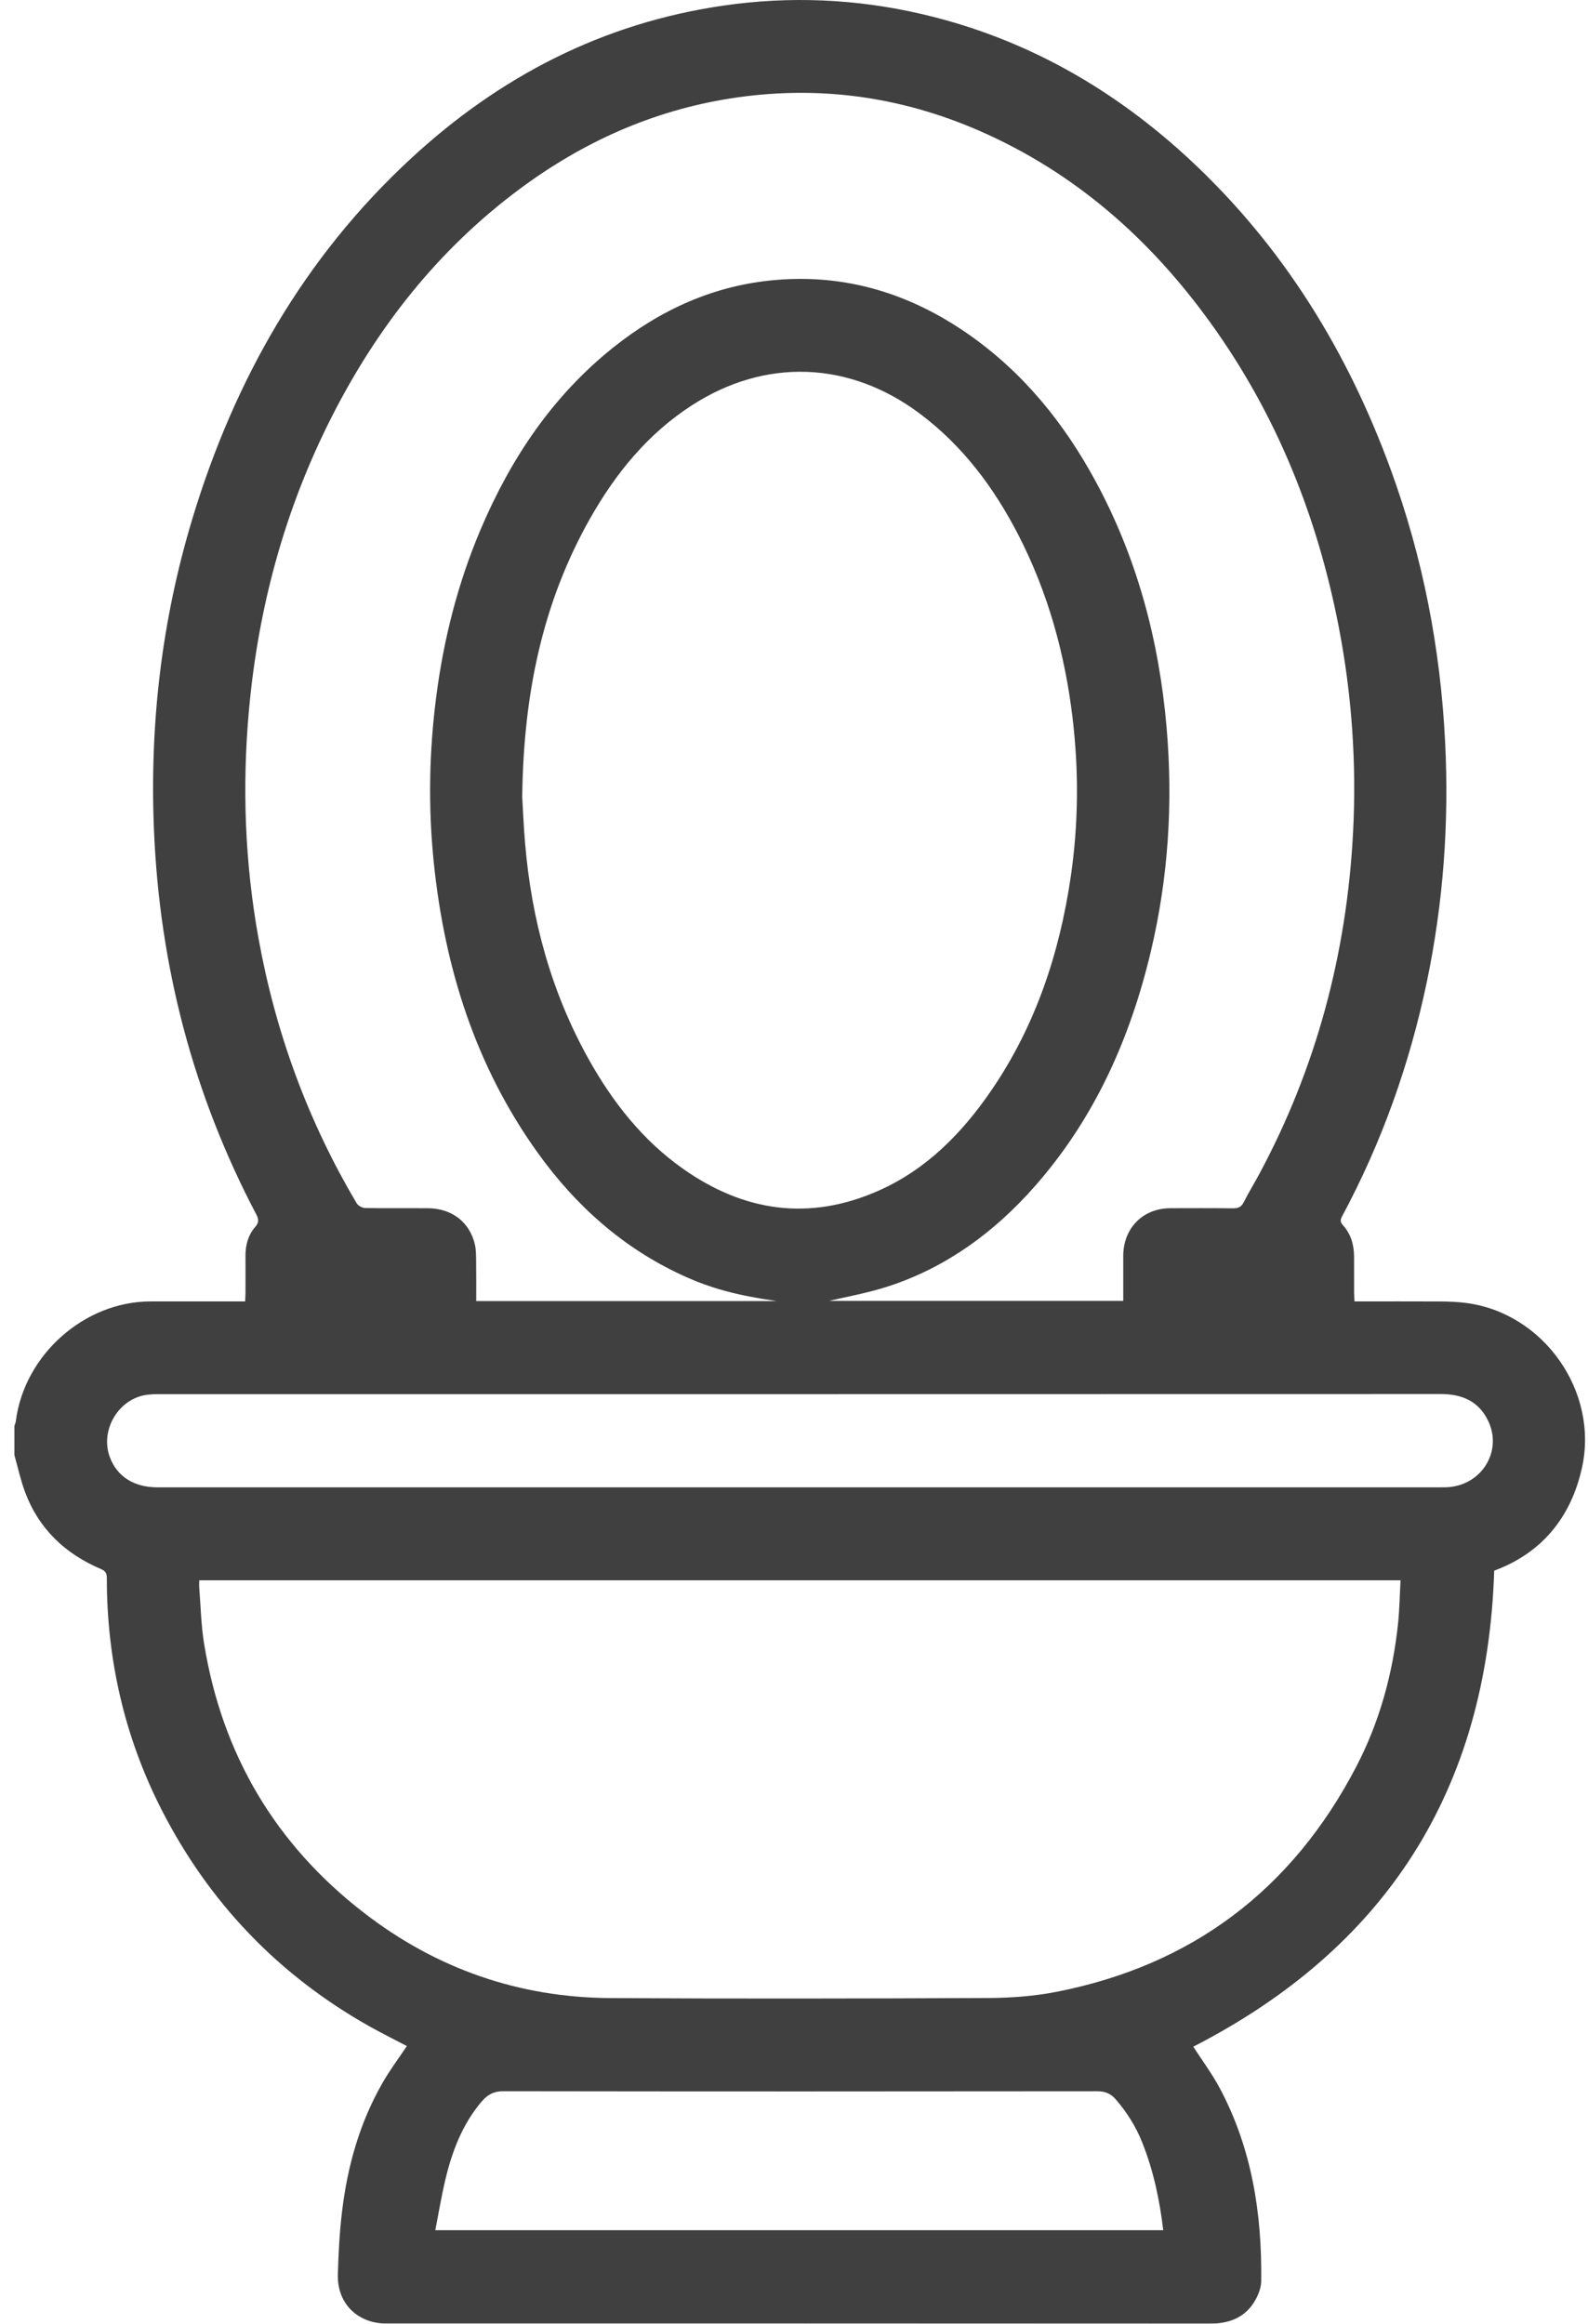 <svg width="41" height="60" viewBox="0 0 41 60" fill="none" xmlns="http://www.w3.org/2000/svg">
<g opacity="0.75">
<path fill-rule="evenodd" clip-rule="evenodd" d="M11.239 57.586H30.033C29.94 56.798 29.78 56.046 29.492 55.324C29.329 54.911 29.096 54.542 28.807 54.207C28.68 54.06 28.535 53.998 28.334 53.998C23.22 54.004 18.106 54.005 12.992 53.997C12.744 53.997 12.583 54.089 12.432 54.267C11.933 54.858 11.668 55.559 11.494 56.299C11.395 56.719 11.325 57.147 11.239 57.586ZM20.644 38.404C26.153 38.404 31.663 38.404 37.172 38.404C37.253 38.404 37.335 38.405 37.415 38.398C38.274 38.322 38.789 37.459 38.425 36.693C38.181 36.179 37.746 35.995 37.197 35.995C26.16 35.998 15.123 35.998 4.086 35.998C3.992 35.998 3.898 36.002 3.805 36.013C3.059 36.106 2.569 36.934 2.841 37.639C3.03 38.13 3.465 38.404 4.061 38.404C9.589 38.404 15.117 38.404 20.644 38.404ZM13.483 20.576C13.5 20.858 13.518 21.317 13.557 21.775C13.724 23.747 14.232 25.619 15.2 27.352C15.82 28.461 16.593 29.445 17.639 30.182C19.212 31.29 20.897 31.534 22.678 30.747C23.919 30.198 24.838 29.261 25.595 28.155C26.734 26.49 27.353 24.624 27.645 22.641C27.845 21.276 27.856 19.907 27.692 18.536C27.494 16.879 27.055 15.294 26.291 13.81C25.663 12.59 24.856 11.51 23.748 10.68C21.932 9.32 19.761 9.237 17.86 10.468C16.728 11.2 15.899 12.216 15.24 13.379C14.008 15.553 13.516 17.918 13.483 20.576ZM5.144 40.805C5.144 40.876 5.139 40.937 5.144 40.998C5.183 41.481 5.192 41.969 5.27 42.445C5.735 45.299 7.11 47.621 9.386 49.382C11.258 50.833 13.393 51.578 15.759 51.592C19.014 51.611 22.27 51.605 25.525 51.59C26.11 51.587 26.704 51.543 27.277 51.431C30.777 50.745 33.357 48.797 35.013 45.624C35.618 44.465 35.959 43.219 36.096 41.919C36.134 41.553 36.139 41.184 36.16 40.805H5.144ZM20.051 33.595C19.006 33.443 18.34 33.263 17.613 32.927C16.079 32.219 14.861 31.129 13.882 29.764C12.274 27.523 11.477 24.98 11.198 22.257C11.053 20.831 11.079 19.404 11.264 17.98C11.457 16.494 11.822 15.055 12.407 13.676C13.181 11.85 14.256 10.238 15.815 8.987C17.051 7.995 18.443 7.363 20.03 7.229C21.848 7.074 23.493 7.582 24.984 8.617C26.404 9.603 27.465 10.91 28.285 12.423C29.361 14.408 29.927 16.546 30.12 18.787C30.288 20.732 30.165 22.66 29.714 24.563C29.178 26.824 28.253 28.893 26.705 30.645C25.673 31.813 24.449 32.713 22.964 33.205C22.412 33.388 21.832 33.487 21.406 33.591H29.001C29.001 33.194 29.001 32.811 29.001 32.428C29.002 31.712 29.507 31.2 30.215 31.197C30.754 31.196 31.292 31.193 31.831 31.2C31.965 31.202 32.048 31.168 32.112 31.042C32.233 30.801 32.375 30.57 32.503 30.333C33.986 27.577 34.77 24.624 34.934 21.502C35.027 19.716 34.904 17.942 34.564 16.184C34.013 13.338 32.959 10.704 31.263 8.349C29.7 6.176 27.755 4.457 25.292 3.38C23.227 2.477 21.074 2.192 18.85 2.543C16.849 2.859 15.049 3.668 13.424 4.875C11.318 6.438 9.739 8.446 8.557 10.778C7.352 13.154 6.668 15.683 6.428 18.333C6.248 20.311 6.322 22.281 6.676 24.239C7.116 26.669 7.952 28.95 9.21 31.071C9.248 31.134 9.354 31.19 9.429 31.192C9.973 31.202 10.518 31.192 11.063 31.198C11.667 31.206 12.12 31.553 12.258 32.121C12.295 32.271 12.291 32.433 12.293 32.59C12.298 32.922 12.295 33.254 12.295 33.595H20.051ZM0.372 37.573C0.372 37.321 0.372 37.069 0.372 36.817C0.385 36.776 0.404 36.736 0.409 36.694C0.626 34.986 2.176 33.606 3.884 33.604C4.629 33.603 5.374 33.604 6.12 33.604H6.329C6.333 33.519 6.338 33.456 6.338 33.395C6.339 33.074 6.341 32.752 6.338 32.431C6.336 32.151 6.406 31.89 6.59 31.679C6.693 31.561 6.68 31.476 6.613 31.35C4.985 28.253 4.125 24.951 3.976 21.453C3.859 18.712 4.173 16.024 4.965 13.4C6.049 9.811 7.846 6.649 10.61 4.093C12.903 1.972 15.566 0.596 18.673 0.145C20.396 -0.105 22.105 -0.031 23.799 0.363C26.464 0.982 28.762 2.294 30.756 4.156C33.136 6.381 34.797 9.081 35.91 12.134C36.737 14.4 37.19 16.742 37.311 19.152C37.416 21.245 37.265 23.317 36.836 25.366C36.393 27.482 35.674 29.498 34.653 31.403C34.606 31.49 34.594 31.548 34.67 31.632C34.878 31.86 34.959 32.142 34.96 32.447C34.962 32.763 34.96 33.077 34.961 33.393C34.962 33.459 34.968 33.525 34.972 33.604C35.729 33.604 36.467 33.601 37.205 33.605C37.417 33.607 37.63 33.615 37.841 33.642C39.851 33.894 41.29 35.929 40.841 37.914C40.551 39.199 39.795 40.105 38.578 40.556C38.399 46.23 35.774 50.3 30.809 52.847C31.032 53.194 31.291 53.541 31.493 53.919C32.322 55.474 32.584 57.158 32.563 58.898C32.561 59.06 32.497 59.235 32.417 59.379C32.158 59.845 31.738 60 31.221 60C24.17 59.995 17.12 59.996 10.069 59.996C10.025 59.996 9.982 59.997 9.938 59.996C9.207 59.975 8.701 59.46 8.723 58.724C8.738 58.184 8.767 57.642 8.831 57.105C8.971 55.934 9.285 54.812 9.875 53.784C10.063 53.454 10.293 53.149 10.505 52.831C10.184 52.662 9.848 52.496 9.522 52.313C7.183 50.99 5.396 49.128 4.171 46.727C3.215 44.853 2.759 42.854 2.758 40.749C2.758 40.626 2.727 40.565 2.607 40.514C1.684 40.122 1.002 39.479 0.646 38.524C0.531 38.216 0.462 37.89 0.372 37.573Z" fill="black"/>
</g>
</svg>

